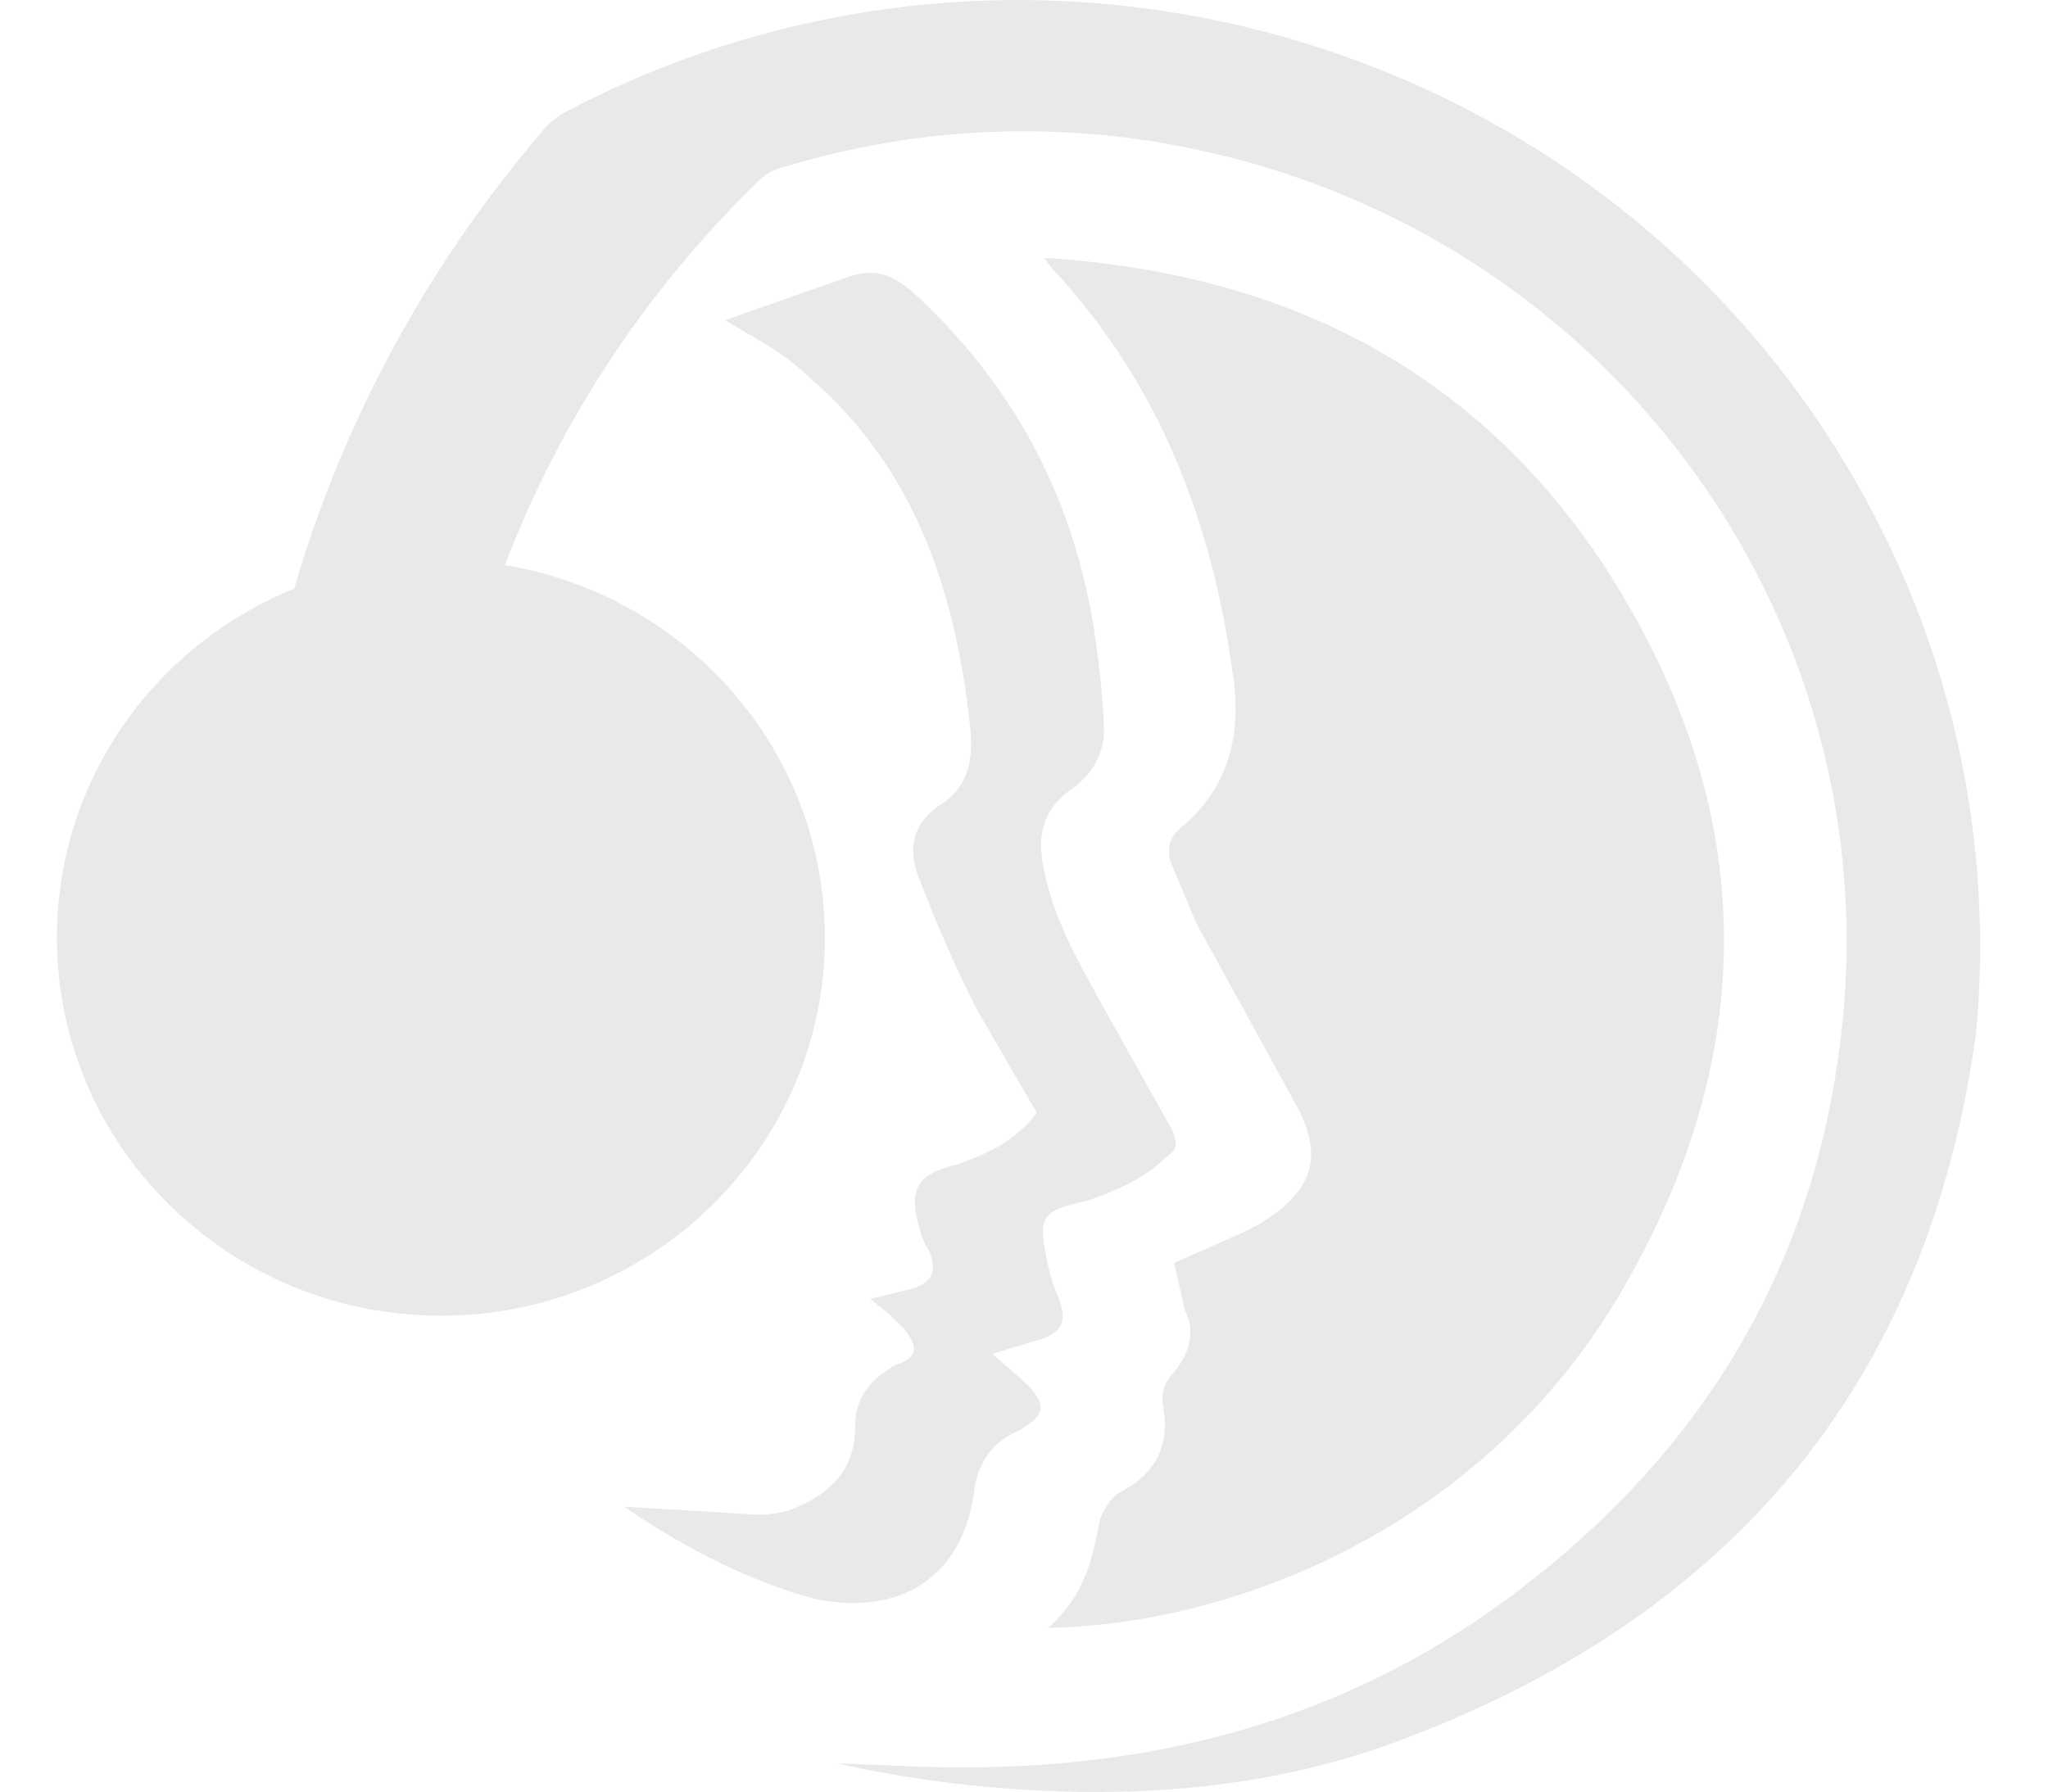 <svg width="24" height="21" viewBox="0 0 24 21" fill="none" xmlns="http://www.w3.org/2000/svg">
<g clip-path="url(#clip0_0_105)">
<path d="M6.367 1.526C5.025 3.088 4.029 4.914 3.454 6.878C3.454 6.887 3.45 6.891 3.45 6.899C1.812 7.563 0.667 9.146 0.667 10.992C0.667 13.437 2.683 15.422 5.167 15.422C7.65 15.422 9.667 13.437 9.667 10.992C9.667 8.798 8.046 6.977 5.917 6.624C6.571 4.91 7.6 3.359 8.929 2.084C9.004 2.018 9.096 1.977 9.192 1.956C10.742 1.485 12.387 1.411 13.975 1.743C18.946 2.773 22.25 7.412 21.546 12.358C21.196 14.926 19.938 16.98 17.892 18.568C15.804 20.196 13.412 20.795 10.8 20.709L9.8 20.668C10.317 20.783 10.842 20.869 11.367 20.926C13.062 21.098 14.758 21.012 16.371 20.413C20.288 18.957 22.592 16.218 23.158 12.108C23.358 9.95 22.917 7.785 21.875 5.873C18.942 0.463 12.117 -1.575 6.625 1.313C6.525 1.37 6.437 1.44 6.362 1.526H6.367ZM12.892 17.797C12.804 18.268 12.717 18.695 12.283 19.081C14.5 19.04 17.417 17.883 19.025 15.098C20.679 12.231 20.592 9.36 18.762 6.575C17.242 4.307 15.021 3.195 12.238 3.023C12.3 3.117 12.371 3.203 12.454 3.281L12.671 3.54C13.717 4.823 14.238 6.325 14.454 7.949C14.542 8.593 14.412 9.192 13.887 9.663C13.713 9.79 13.671 9.922 13.713 10.09L14.017 10.816L15.238 13.043C15.454 13.515 15.412 13.855 14.975 14.2C14.842 14.302 14.696 14.388 14.542 14.458L13.758 14.803L13.887 15.36C14.017 15.619 13.929 15.873 13.758 16.086C13.654 16.185 13.6 16.328 13.629 16.472C13.717 16.944 13.542 17.284 13.108 17.501C13.021 17.542 12.933 17.715 12.892 17.801V17.797ZM7.325 17.669C8.021 18.141 8.762 18.527 9.542 18.74C10.542 18.953 11.283 18.482 11.412 17.497C11.454 17.153 11.629 16.898 11.933 16.771C12.238 16.599 12.283 16.472 12.021 16.213L11.629 15.869L12.196 15.697C12.458 15.611 12.5 15.483 12.412 15.225C12.354 15.102 12.312 14.971 12.283 14.839C12.154 14.241 12.196 14.195 12.762 14.068C13.113 13.941 13.417 13.81 13.675 13.556C13.804 13.47 13.804 13.383 13.717 13.211L13.021 11.968C12.979 11.89 12.933 11.812 12.892 11.735C12.625 11.255 12.35 10.767 12.238 10.213C12.15 9.827 12.196 9.487 12.588 9.229C12.804 9.056 12.938 8.843 12.938 8.544C12.921 8.129 12.875 7.711 12.808 7.301C12.546 5.759 11.85 4.475 10.675 3.404C10.458 3.232 10.283 3.146 9.979 3.232L8.496 3.753L8.746 3.901C9.008 4.052 9.254 4.2 9.454 4.397C10.717 5.467 11.196 6.923 11.367 8.507C11.408 8.851 11.367 9.192 11.062 9.405C10.713 9.618 10.629 9.918 10.758 10.262C10.963 10.803 11.192 11.329 11.454 11.845L12.15 13.043C11.887 13.387 11.583 13.515 11.238 13.642C10.717 13.769 10.629 13.941 10.804 14.499C10.829 14.561 10.863 14.614 10.892 14.671C10.979 14.885 10.933 15.016 10.717 15.098L10.196 15.225L10.412 15.397L10.588 15.569C10.762 15.783 10.762 15.914 10.5 15.996C10.196 16.168 10.021 16.382 10.021 16.722C10.021 17.235 9.717 17.534 9.237 17.706C9.079 17.747 8.921 17.768 8.758 17.747L7.321 17.661L7.325 17.669Z" fill="#E9E9E9"/>
</g>
<defs>
<clipPath id="clip0_0_105">
<rect width="24" height="21" fill="white"/>
</clipPath>
</defs>
</svg>
